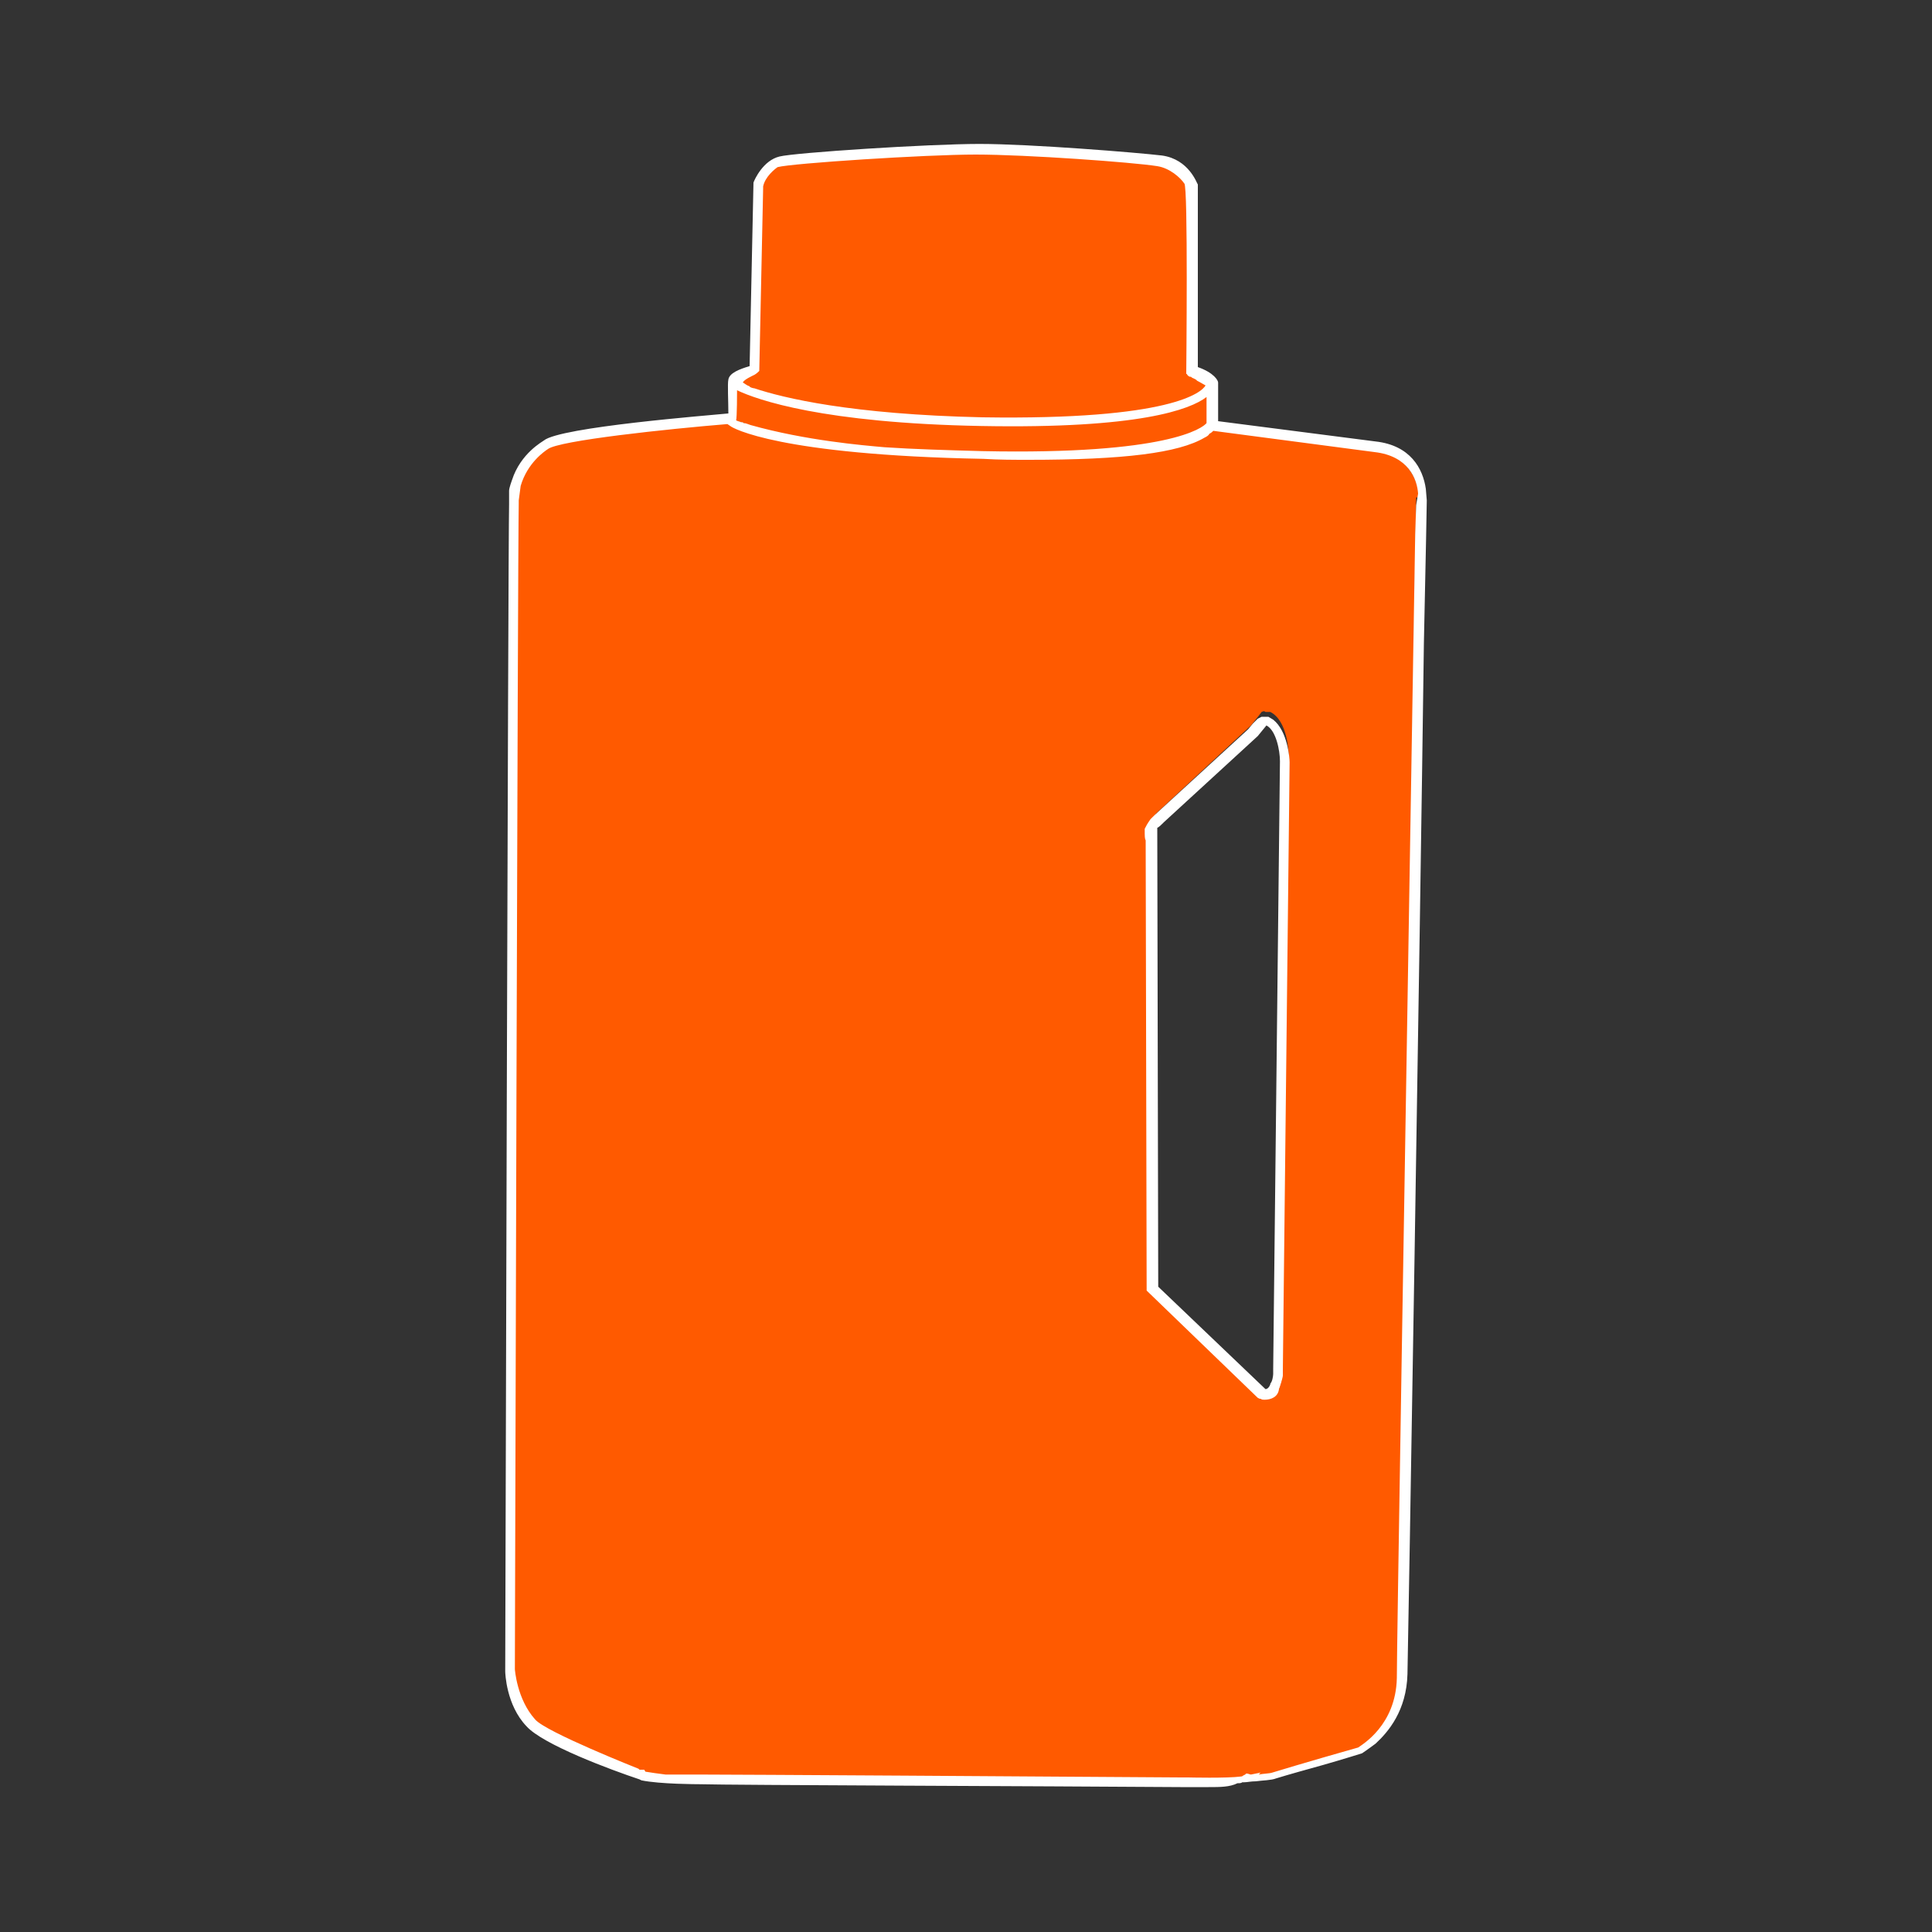 <?xml version="1.0" encoding="utf-8"?>
<!-- Generator: Adobe Illustrator 27.9.0, SVG Export Plug-In . SVG Version: 6.00 Build 0)  -->
<!DOCTYPE svg PUBLIC "-//W3C//DTD SVG 1.1//EN" "http://www.w3.org/Graphics/SVG/1.1/DTD/svg11.dtd">
<svg version="1.1" id="Layer_1" xmlns:x="http://ns.adobe.com/Extensibility/1.0/" xmlns:i="http://ns.adobe.com/AdobeIllustrator/10.0/" xmlns:graph="http://ns.adobe.com/Graphs/1.0/"
	 xmlns="http://www.w3.org/2000/svg" xmlns:xlink="http://www.w3.org/1999/xlink" x="0px" y="0px" width="200px" height="200px"
	 viewBox="0 0 200 200" style="enable-background:new 0 0 200 200;" xml:space="preserve">
<rect x="0" y="0" width="200" height="200" fill="#333333" stroke="none"/>
<style type="text/css">
	.st0{fill:#FF5A00;}
	.st1{fill:#FFFFFF;}
</style>
<g>
	<g>
		<path class="st0" d="M77.8,44.1c7.2,2,14.8,2.3,13.9,2.3c2.9,0.2,6.3,0.4,10.2,0.4c20.9,0.4,23.3-3,23.4-3v-3.4l-0.1,0.1
			c-1.3,1.3-5.6,3.3-20.7,3.3c-0.9,0-1.8,0-2.8,0c-17.5-0.3-24-3-25.6-3.8c0,0.8,0,2.5,0,3.5c0.3,0.2,0.8,0.2,0.9,0.3
			C77.2,43.9,77.4,44,77.8,44.1z"/>
		<path class="st0" d="M123.1,38.3V19.1c-0.1,0-0.1,0-0.2,0.1c-0.3-0.5-1.1-2-2.9-2.1c-2.5-0.4-13.6-1.2-18.8-1.2
			c-5.2,0-19,0.9-20.5,1.3c-0.8,0.2-1.3,0.9-1.7,1.4c-0.1,0-0.2-0.1-0.3-0.1v0.1l-0.4,19.8c-0.8,0.2-2,1-2.2,1.2
			c1.2,0.6,7.6,3.5,25.4,3.8c21.2,0.4,23.3-3,23.4-3.6C125,39.6,124,38.8,123.1,38.3z"/>
		<path class="st0" d="M142.2,46.7l-16.8-2.2c-0.1,0.1-0.3,0.3-0.4,0.4c0,0.1-0.3,0.3-0.4,0.3c-2.7,1.6-8.3,2.3-18,2.3
			c-1.4,0-3,0-4.7-0.1C80.8,46.8,76,44.1,75.8,44l-0.2-0.1v-0.2c-4.5,0.4-17.7,1.6-19,2.7c-0.1,0-2,1.3-2.9,3.8h-0.2
			c-0.1,0.4-0.1,0.8-0.1,1.2c-0.1,4.2-0.4,120.5-0.4,121.6c0,0,0.2,3.1,2.1,5.2c1.3,1.3,10.7,5.1,10.7,5.1l0.1,0.1H66
			c0.2,0,0.3,0,0.4,0c0.1,0.1,0.1,0.1,0.1,0.2c1.8,0.4,5.6,0.4,5.6,0.4c4.2,0.1,50.2,0.3,50.6,0.3c0.1,0,4.1,0.1,5.6-0.1
			c0.1,0,0.2-0.1,0.3-0.2c0.1,0,0.1-0.1,0.2-0.1c0.2,0,0.3,0.1,0.4,0.1h0.1c0,0,0,0-0.1,0.1c0.1,0,0.2,0,0.3,0
			c0.7-0.1,1.5-0.2,2-0.3c2.7-0.8,9-2.6,9-2.6s4.1-2,4.2-7.4c0.1-5.5,1.8-117.5,1.9-122.3l0,0h0.3C146.9,50.4,146.2,47.1,142.2,46.7
			z M132.6,141.5c0,0,0,0.4,0,0.5v0.1c0,0.1-0.1,0.5-0.2,1.1c0,0.1-0.1,0.2-0.1,0.3c-0.3,0.8-1.1,1.2-1.6,1l-0.1-0.1l-11.4-11.1
			v-0.1L119,86.4c0,0.1-0.1-0.6-0.1-1c0.4-0.8,0.4-0.7,0.8-1.2l0.1-0.1l9.7-9l0.8-1l0.3-0.4c0.2-0.1,0.3-0.1,0.4,0
			c0.1,0,0.3,0,0.4,0h0.1c1.8,0.9,1.9,4.2,1.9,4.4L132.6,141.5z"/>
	</g>
	<path class="st1" d="M129.6,75.8l-9.7,8.9l-0.1,0.1l0,0c-0.4,0.4-0.4,0.3-0.8,1.2c0,0.4,0.1,1.1,0.1,1l0.2,46.5v0.1l11.4,11
		l0.1,0.1c0.5,0.2,1.3-0.2,1.6-1c0-0.1,0.1-0.2,0.1-0.3c0.2-0.5,0.2-1,0.2-1.1v-0.1c0-0.2,0-0.5,0-0.5l0.7-62.9
		c0-0.2-0.1-3.5-1.9-4.4l0,0h-0.1c-0.1,0-0.3,0-0.4,0c-0.1,0-0.2-0.1-0.3,0c0,0-0.1,0-0.1-0.1l0,0v0.1l-0.3,0.3l0,0L129.6,75.8z
		 M130.9,74.9c1.7,0.4,1.8,3.9,1.8,4l-0.7,62.9c0,0,0,0.4,0,0.4v0.1c0,0,0,0.4-0.2,0.9c0,0.1-0.1,0.2-0.1,0.2
		c-0.2,0.5-0.6,0.7-0.9,0.6l-11.2-10.6l-0.2-47.6c0.3-0.2,0.4-0.4,0.7-0.6l0.1-0.1l9.7-8.9L130.9,74.9z"/>
	<path class="st1" d="M130.9,144.9c-0.1,0-0.3,0-0.4-0.1h-0.1l-0.2-0.1l-11.5-11.1v-0.2L118.6,87c-0.1-0.2-0.1-0.4-0.1-1.1v-0.1
		c0.3-0.6,0.4-0.7,0.6-1c0.1-0.1,0.1-0.1,0.2-0.2l0.2-0.2l9.7-8.9l0.5-0.6l0,0l0.5-0.5l0.4-0.2c0.1,0,0.2,0,0.3,0c0.2,0,0.3,0,0.4,0
		l0.5,0.3c1.5,1.2,1.7,4,1.7,4.4l-0.7,62.9l0,0c0,0,0,0.4,0,0.5v0.1c0,0.1-0.1,0.5-0.3,1.1c0,0.1-0.1,0.2-0.1,0.3
		C132.3,144.6,131.6,144.9,130.9,144.9z M130.9,144.4c0.1,0,0.3,0,0.4-0.1C131.1,144.4,130.9,144.5,130.9,144.4L130.9,144.4z
		 M119.9,133.2l11.1,10.6c0.2,0,0.4-0.2,0.5-0.5c0-0.1,0.1-0.2,0.1-0.2c0.2-0.4,0.2-0.9,0.2-0.9v-0.1c0-0.2,0-0.4,0-0.4l0.7-62.9
		c0-1.1-0.4-3.2-1.4-3.7l-0.9,1.1l-9.7,8.9l-0.1,0.1c-0.2,0.2-0.4,0.4-0.6,0.5L119.9,133.2z M132,143.5
		C132,143.6,132,143.6,132,143.5c0,0.1-0.1,0.2-0.1,0.2C132,143.7,132,143.7,132,143.5C132,143.6,132,143.6,132,143.5z M132.3,141.8
		L132.3,141.8L132.3,141.8z M133.1,78.9C133.1,78.9,133.1,78.9,133.1,78.9l-0.7,62.9l0,0L133.1,78.9
		C133.1,78.9,133.1,78.9,133.1,78.9z M119.4,133.5l7.7,7.4L119.4,133.5z M119.2,85.8l0.1,13L119.2,85.8L119.2,85.8z M119.9,84.9
		L119.9,84.9C119.9,85,119.9,84.9,119.9,84.9L119.9,84.9z M119.9,84.9L119.9,84.9L119.9,84.9l2.1-1.9L119.9,84.9z M130.5,75.1
		l-0.7,0.9l0,0L130.5,75.1z M131.3,74.7c0.3,0.1,0.4,0.3,0.6,0.4C131.7,75,131.6,74.9,131.3,74.7L131.3,74.7L131.3,74.7z
		 M130.8,74.8l-0.1,0.2L130.8,74.8C130.8,74.7,130.8,74.7,130.8,74.8L130.8,74.8z"/>
	<g>
		<path class="st1" d="M147.6,50.6c-0.3-2.1-1.6-4.5-5.2-4.9l-16.3-2.1v-4c0-0.2-0.4-1-2.1-1.6V19.1c-0.1-0.1-0.9-2.6-3.7-3
			c-2.5-0.3-13.6-1.2-18.9-1.2c-5.3,0-19.1,0.9-20.7,1.3c-1.7,0.4-2.6,2.4-2.7,2.7l-0.4,19c-1,0.3-2.1,0.7-2.2,1.4
			c-0.1,0.4,0,2.3,0,3.5C73.4,43,58,44.2,56.3,45.6c-0.1,0.1-2.4,1.3-3.3,4.1c0,0-0.3,0.8-0.3,1.1v1.4c-0.1,4.2-0.4,119.7-0.4,120.8
			c0,0.2,0.1,3.5,2.2,5.7c1.7,1.9,8.7,4.5,11.7,5.5l0.2,0.1c1.9,0.4,5.9,0.4,5.9,0.4c3.6,0.1,36.1,0.2,49.9,0.3h2.9
			c1.2,0,2.2,0,3-0.4c0.2,0,0.4,0,0.5-0.1c0.1,0,0.2,0,0.2,0c0.3,0,0.7-0.1,1.2-0.1c0.7-0.1,1.6-0.1,2.1-0.3
			c1.3-0.4,3.1-0.9,4.9-1.4c2.1-0.6,4-1.2,4-1.2s0.6-0.4,1.4-1c1.3-1.2,3.2-3.4,3.3-7.2c0.1-4.3,1.3-76,1.7-106.7
			c0.2-8.9,0.3-14.7,0.3-14.8L147.6,50.6z M78.1,38.8c0.2-0.1,0.5-0.4,0.5-0.4l0.4-18.9c0,0,0-0.1,0-0.2c0.2-1,1.2-1.8,1.5-2
			c1.5-0.4,15.3-1.3,20.5-1.3c5.3,0,16.3,0.8,18.8,1.2c1.3,0.2,2.4,1.2,2.8,1.8c0.4,0.2,0.2,19.3,0.2,19.7c0,0,0.1,0,0.1,0.1
			c0,0,0,0,0.1,0.1c0,0,0.1,0.1,0.2,0.1s0.1,0,0.2,0.1c0,0,0.5,0.2,0.5,0.3c0.4,0.2,0.7,0.4,0.9,0.5c-0.4,0.7-3.5,3.6-23.1,3.3
			c-13.6-0.3-20.6-2-23.6-3c-0.1,0-0.5-0.1-0.5-0.2c-0.3-0.1-0.5-0.3-0.7-0.4C77,39.3,77.9,38.9,78.1,38.8z M76.3,40.4
			c2.1,1,8.9,3.4,25.3,3.7c16.3,0.3,21.6-1.7,23.3-3v2.7c-0.4,0.5-4,3.3-23.2,2.9c-3.7-0.1-7.1-0.2-10.1-0.4
			c-2.3-0.2-8.2-0.7-13.9-2.3c-0.3-0.1-0.5-0.2-0.7-0.2c-0.1-0.1-0.2-0.1-0.3-0.1c-0.2-0.1-0.4-0.1-0.5-0.2
			C76.3,43.3,76.3,40.4,76.3,40.4z M146.6,52.3l-0.1,3c-1.2,73.1-1.9,115.2-1.9,118.4c-0.1,4.9-3.6,6.9-4,7.2
			c-0.4,0.1-6.3,1.8-8.9,2.6c-0.3,0.1-0.9,0.1-1.4,0.2l0.2-0.2l-1,0.2c-0.1,0-0.3-0.1-0.4-0.1H129l-0.1,0.1l-0.2,0.1
			c0,0-0.1,0.1-0.2,0.1c-1.5,0.2-5.5,0.1-5.5,0.1h-0.7c-13.8-0.1-46.3-0.3-49.9-0.3h-3.5c-0.8-0.1-1.5-0.2-2.1-0.3
			c0-0.1-0.1-0.1-0.1-0.2h-0.5l-0.1-0.1c0,0-9.6-3.8-10.7-5.1c-1.9-2.1-2.1-5.2-2.1-5.2c0-1.2,0.3-116.6,0.4-120.7v-0.3
			c0.1-0.7,0.2-1.5,0.2-1.5c0.7-2.4,2.5-3.6,2.8-3.8c1.1-0.9,12.5-2.1,18.6-2.6l0.3,0.2c0.2,0.2,5,3,26.2,3.4
			c1.6,0.1,3.2,0.1,4.7,0.1c9.8,0,15.5-0.7,18.2-2.3c0.2-0.1,0.4-0.2,0.5-0.4c0.2-0.1,0.3-0.2,0.4-0.3l16.7,2.2
			c3.5,0.4,4.4,2.8,4.5,4.3L146.6,52.3L146.6,52.3z"/>
		<path class="st1" d="M91.7,46.1C91.7,46,91.6,46,91.7,46.1L91.7,46.1z"/>
	</g>
</g>
</svg>
